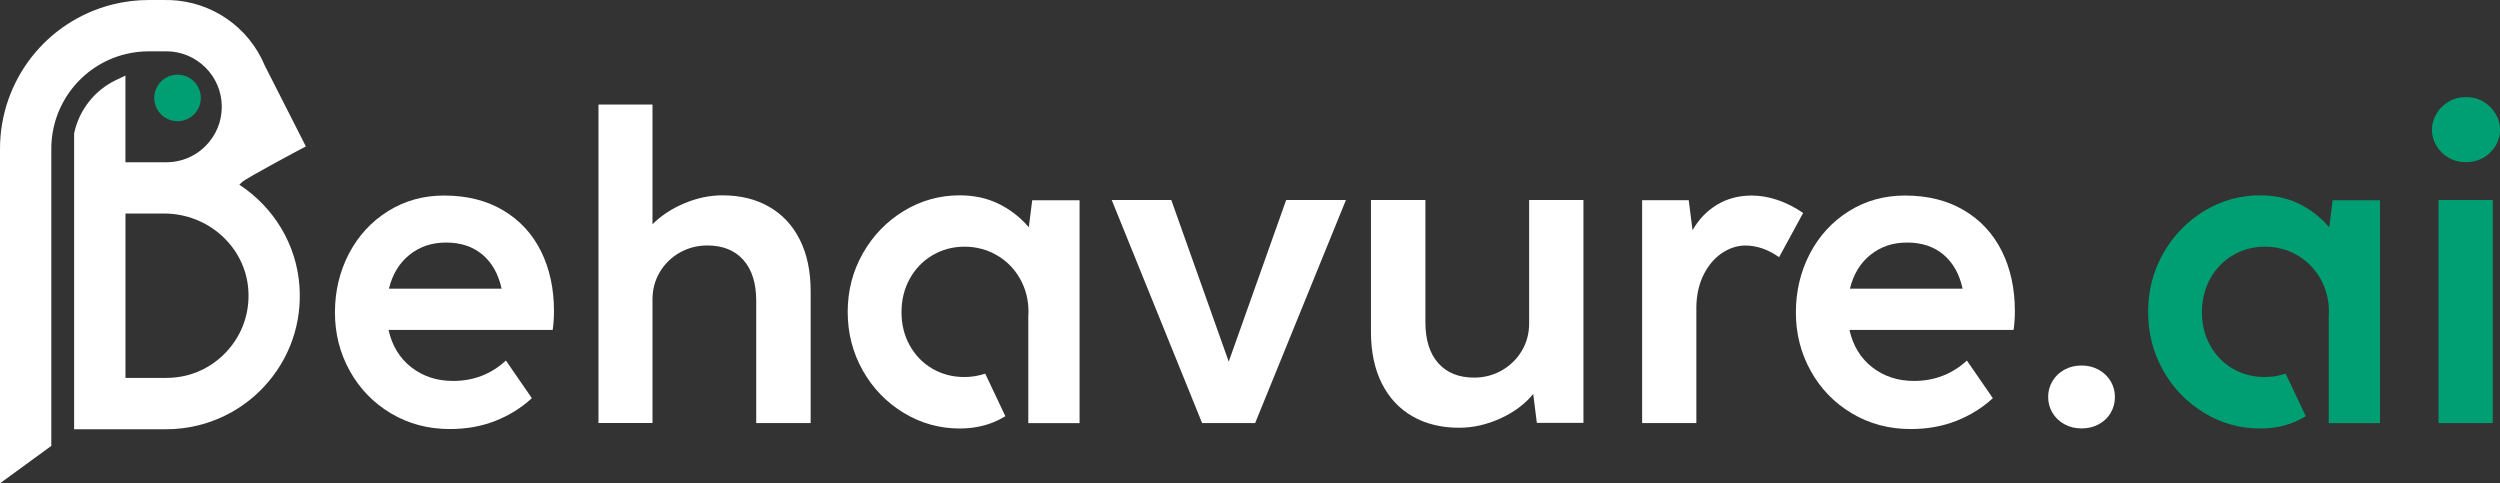 <?xml version="1.0" encoding="UTF-8"?>
<svg id="Layer_2" data-name="Layer 2" xmlns="http://www.w3.org/2000/svg" viewBox="0 0 599.36 115.88">
  <rect x="0" y="0" width="599.36" height="115.88" fill="#333333" stroke="none"/>
  <defs>
    <style>
      .cls-1 {
        fill: #009e73;
      }

      .cls-2 {
        fill: #ffffff;
      }
    </style>
  </defs>
  <g id="Layer_1-2" data-name="Layer 1">
    <circle class="cls-1" cx="42.57" cy="23.48" r="5.58" transform="translate(.54 47.92) rotate(-59.06)"/>
    <path class="cls-2" d="M33.26,109.48l.03-.02s0-.03-.03.02Z"/>
    <path class="cls-2" d="M57.38,44.28c.21-.19.41-.39.6-.58,1.03-1.03,15.35-8.6,15.35-8.6l-9.83-19.34C59.61,6.44,50.73.34,40.71.01h0s-5.02-.01-5.02-.01c-2.93,0-5.84.36-8.66,1.06C11.11,5.05,0,19.29,0,35.69v80.18s12.3-8.97,12.3-8.97V35.69c0-10.75,7.28-20.08,17.7-22.69,1.85-.46,3.76-.7,5.68-.7h4.19c7.33,0,13.3,5.96,13.3,13.3,0,3.55-1.38,6.89-3.89,9.4-1.71,1.71-3.83,2.92-6.15,3.5-1.06.26-2.15.4-3.26.4h-.33c-.07,0-.14,0-.21,0h-9.26s0-20.78,0-20.78l-2.25,1.07c-5.1,2.42-8.84,7.16-10.02,12.67l-.03.16v70.89s12.3,0,12.3,0h9.8c2.6,0,5.21-.32,7.74-.96,6.04-1.51,11.47-4.71,15.69-9.25,6.12-6.58,9.14-15.15,8.49-24.15-.71-9.87-6.05-18.79-14.43-24.28ZM54.31,84.32c-2.61,2.81-5.93,4.78-9.58,5.69-1.57.39-3.2.59-4.85.59h-9.8s0-39.41,0-39.41h9.26c10.59,0,19.46,8.01,20.19,18.24.4,5.55-1.46,10.84-5.23,14.89Z"/>
    <path class="cls-2" d="M93.15,79.1c.85,3.81,2.68,6.8,5.48,8.97,2.8,2.17,6.13,3.26,9.97,3.26,4.93,0,9.16-1.63,12.69-4.89l6.22,9.02c-2.55,2.35-5.48,4.16-8.79,5.46s-6.94,1.94-10.88,1.94c-5.2,0-9.9-1.25-14.1-3.75-4.2-2.5-7.49-5.89-9.87-10.17-2.38-4.28-3.57-8.96-3.57-14.02s1.12-9.84,3.36-14.12,5.36-7.67,9.36-10.17c3.99-2.5,8.47-3.75,13.43-3.75,5.47,0,10.2,1.18,14.17,3.54,3.98,2.36,7,5.63,9.08,9.81,2.07,4.18,3.11,8.96,3.11,14.33,0,1.63-.1,3.14-.31,4.54h-39.36ZM98.19,61.08c-2.45,1.95-4.1,4.67-4.95,8.13h27.02c-.78-3.53-2.32-6.26-4.61-8.18-2.29-1.92-5.19-2.88-8.69-2.88s-6.32.98-8.77,2.93Z"/>
    <path class="cls-2" d="M184.36,49.56c3.2,1.82,5.66,4.45,7.39,7.9,1.73,3.45,2.6,7.57,2.6,12.36v31.61h-13.05v-29.32c0-4.21-1.03-7.48-3.08-9.79-2.06-2.31-4.94-3.47-8.64-3.47-2.41,0-4.63.58-6.65,1.73-2.02,1.16-3.61,2.72-4.77,4.69-1.16,1.97-1.73,4.15-1.73,6.53v29.62h-12.95V25.06h12.95v28.7c2.07-2.07,4.62-3.75,7.65-5.02,3.02-1.27,6.07-1.91,9.13-1.91,4.25,0,7.97.91,11.17,2.73Z"/>
    <path class="cls-2" d="M300.9,101.43h-12.7l-21.67-53.48h14.28l13.77,38.75,13.77-38.75h14.33l-21.77,53.48Z"/>
    <path class="cls-2" d="M366.62,47.95h13v53.43h-11.17l-.87-6.93c-1.97,2.41-4.59,4.37-7.85,5.86s-6.56,2.24-9.89,2.24c-4.28,0-8.01-.91-11.19-2.73-3.18-1.82-5.63-4.45-7.37-7.9-1.73-3.45-2.6-7.57-2.6-12.36v-31.61h13.05v29.32c0,4.21,1.03,7.48,3.08,9.79,2.06,2.31,4.92,3.47,8.59,3.47,2.41,0,4.63-.58,6.65-1.73,2.02-1.16,3.62-2.72,4.79-4.69s1.76-4.15,1.76-6.53v-29.62Z"/>
    <path class="cls-2" d="M426.17,47.95c2.11.71,4.15,1.75,6.12,3.11l-5.76,10.6c-2.65-1.87-5.37-2.8-8.16-2.8-1.97.03-3.84.66-5.61,1.86-1.77,1.21-3.2,2.91-4.31,5.1-1.1,2.19-1.69,4.73-1.76,7.62v27.99h-13v-53.43h11.17l.92,7.19c1.49-2.62,3.46-4.66,5.89-6.12,2.43-1.46,5.19-2.19,8.29-2.19,2.04,0,4.11.36,6.22,1.07Z"/>
    <path class="cls-2" d="M443.4,79.1c.85,3.81,2.68,6.8,5.48,8.97s6.13,3.26,9.97,3.26c4.93,0,9.16-1.63,12.7-4.89l6.22,9.02c-2.55,2.35-5.48,4.16-8.8,5.46s-6.94,1.94-10.88,1.94c-5.2,0-9.9-1.25-14.1-3.75-4.2-2.5-7.49-5.89-9.87-10.17-2.38-4.28-3.57-8.96-3.57-14.02s1.12-9.84,3.36-14.12,5.36-7.67,9.35-10.17c3.99-2.5,8.47-3.75,13.43-3.75,5.47,0,10.2,1.18,14.17,3.54,3.98,2.36,7,5.63,9.08,9.81,2.07,4.18,3.11,8.96,3.11,14.33,0,1.63-.1,3.14-.31,4.54h-39.36ZM448.45,61.08c-2.45,1.95-4.1,4.67-4.94,8.13h27.02c-.78-3.53-2.32-6.26-4.61-8.18-2.29-1.92-5.19-2.88-8.69-2.88s-6.32.98-8.77,2.93Z"/>
    <path class="cls-2" d="M494.9,101.69c-1.22-.68-2.18-1.6-2.85-2.75-.68-1.16-1.02-2.41-1.02-3.77s.34-2.62,1.02-3.77c.68-1.16,1.63-2.07,2.85-2.75s2.6-1.02,4.13-1.02,2.91.34,4.13,1.02,2.17,1.6,2.86,2.75c.68,1.16,1.02,2.41,1.02,3.77s-.34,2.67-1.02,3.82c-.68,1.16-1.63,2.06-2.86,2.73s-2.6.99-4.13.99-2.91-.34-4.13-1.02Z"/>
    <path class="cls-1" d="M587,37.78c-1.24-.73-2.21-1.69-2.91-2.88-.7-1.19-1.05-2.45-1.05-3.77s.35-2.59,1.05-3.8c.7-1.21,1.66-2.18,2.91-2.93,1.24-.75,2.64-1.12,4.21-1.12s2.96.37,4.21,1.12c1.24.75,2.21,1.73,2.91,2.93.7,1.21,1.05,2.47,1.05,3.8s-.35,2.58-1.05,3.77c-.7,1.19-1.67,2.15-2.91,2.88-1.24.73-2.64,1.1-4.21,1.1s-2.97-.36-4.21-1.1ZM597.63,101.43h-13v-53.48h13v53.48Z"/>
    <path class="cls-2" d="M247.47,48l-.82,6.48c-2.04-2.38-4.44-4.25-7.21-5.61-2.77-1.36-5.89-2.04-9.35-2.04-4.83,0-9.3,1.25-13.41,3.75-4.11,2.5-7.38,5.88-9.81,10.15-2.43,4.27-3.64,8.95-3.64,14.05s1.21,9.78,3.62,14.05c2.41,4.27,5.68,7.65,9.81,10.15,4.13,2.5,8.61,3.75,13.43,3.75,3.4,0,6.47-.67,9.23-2.01.59-.29,1.15-.61,1.71-.94l-4.83-10.2c-1.57.52-3.23.81-4.98.81-2.82,0-5.38-.66-7.67-1.99-2.29-1.33-4.1-3.18-5.43-5.56-1.33-2.38-1.99-5.05-1.99-8s.66-5.63,1.99-8.03c1.33-2.4,3.14-4.27,5.46-5.63,2.31-1.36,4.86-2.04,7.65-2.04s5.4.68,7.75,2.04c2.35,1.36,4.2,3.24,5.56,5.63,1.36,2.4,2.04,5.07,2.04,8.03,0,.29-.04.57-.05.86v25.75h12.29v-53.43h-11.32Z"/>
    <path class="cls-1" d="M559.24,48l-.82,6.48c-2.04-2.38-4.44-4.25-7.21-5.61-2.77-1.36-5.89-2.04-9.35-2.04-4.83,0-9.3,1.25-13.41,3.75-4.11,2.5-7.38,5.88-9.81,10.15-2.43,4.27-3.64,8.95-3.64,14.05s1.21,9.78,3.62,14.05c2.41,4.27,5.68,7.65,9.81,10.15,4.13,2.5,8.61,3.75,13.43,3.75,3.4,0,6.47-.67,9.23-2.01.59-.29,1.15-.61,1.71-.94l-4.83-10.2c-1.57.52-3.23.81-4.98.81-2.82,0-5.38-.66-7.67-1.99-2.29-1.33-4.1-3.18-5.43-5.56-1.33-2.38-1.99-5.05-1.99-8s.66-5.63,1.99-8.03c1.33-2.4,3.14-4.27,5.46-5.63,2.31-1.36,4.86-2.04,7.65-2.04s5.4.68,7.75,2.04c2.35,1.36,4.2,3.24,5.56,5.63,1.36,2.4,2.04,5.07,2.04,8.03,0,.29-.04.57-.05.86v25.75h12.29v-53.43h-11.32Z"/>
  </g>
</svg>